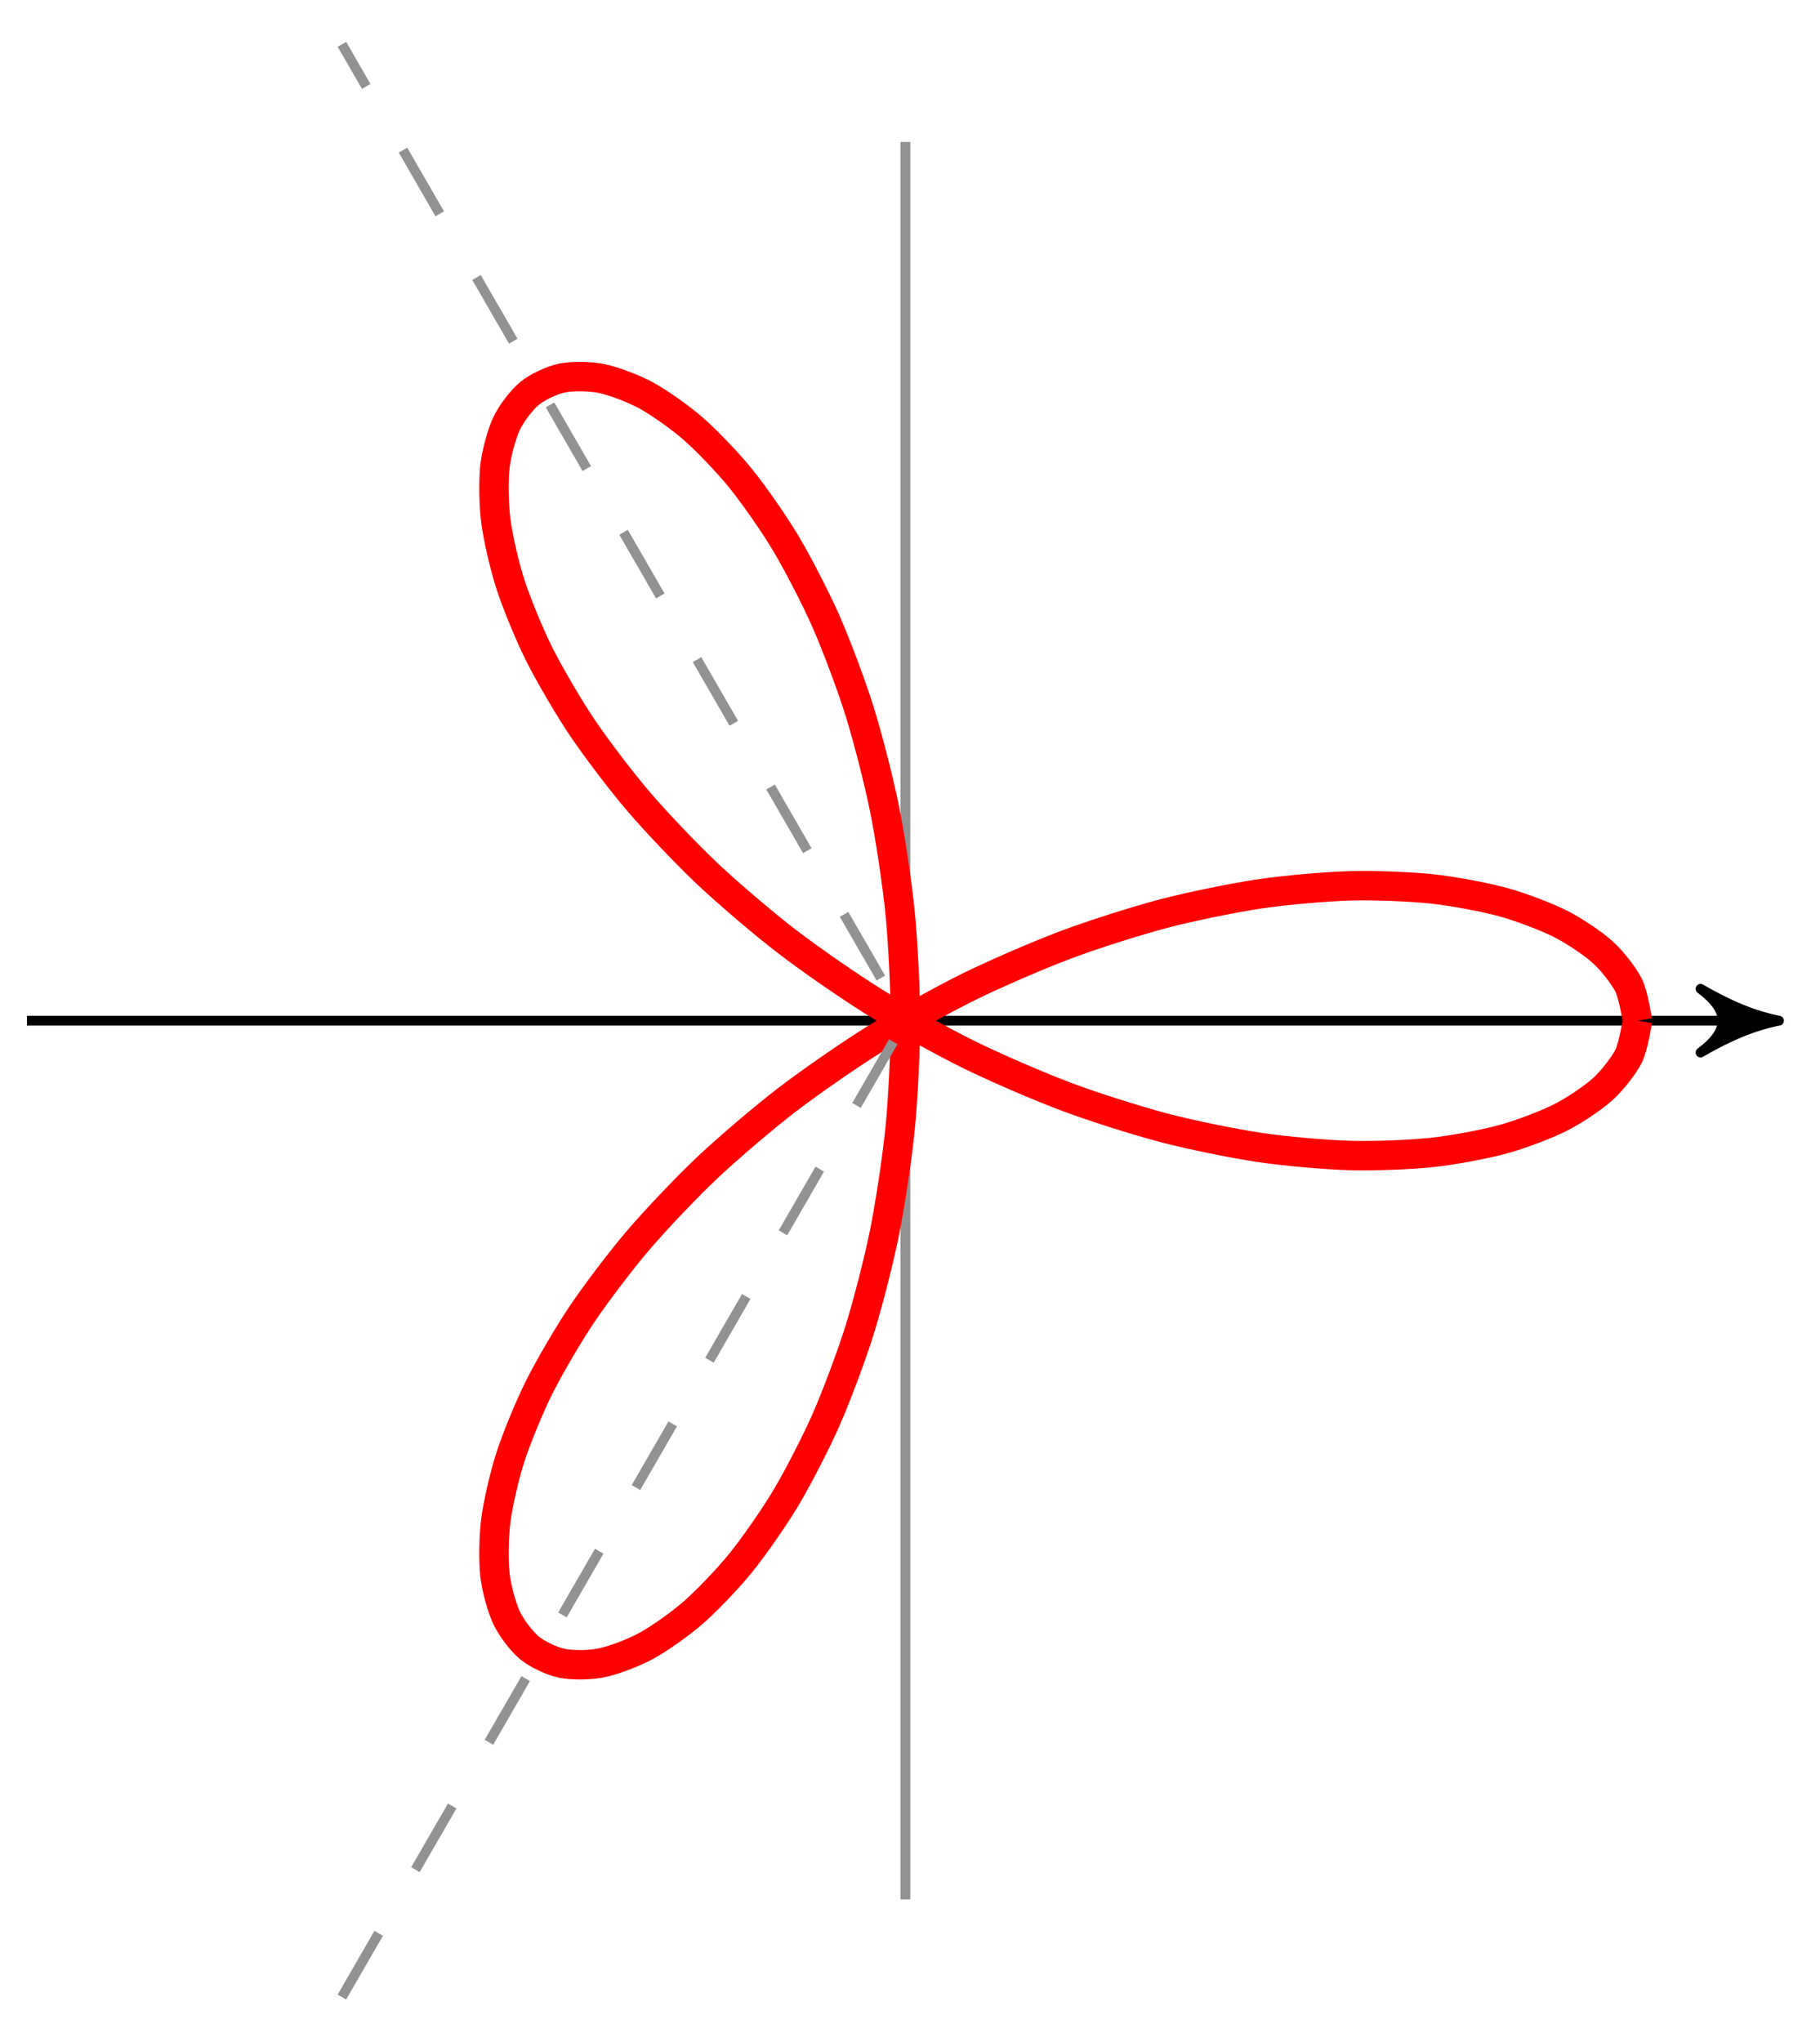 <svg xmlns="http://www.w3.org/2000/svg" xmlns:xlink="http://www.w3.org/1999/xlink" version="1.1" width="74" height="83" viewBox="0 0 74 83">
<path transform="matrix(1,0,0,-1,36.814,41.486)" stroke-width=".399" stroke-linecap="butt" stroke-miterlimit="10" stroke-linejoin="miter" fill="none" stroke="#000000" d="M-35.717 0H34.721"/>
<path transform="matrix(1,0,0,-1,71.535,41.486)" d="M.797 0C-.199 .199-1.196 .598-2.391 1.295-1.196 .399-1.196-.399-2.391-1.295-1.196-.598-.199-.199 .797 0Z"/>
<path transform="matrix(1,0,0,-1,71.535,41.486)" stroke-width=".399" stroke-linecap="butt" stroke-linejoin="round" fill="none" stroke="#000000" d="M.797 0C-.199 .199-1.196 .598-2.391 1.295-1.196 .399-1.196-.399-2.391-1.295-1.196-.598-.199-.199 .797 0Z"/>
<path transform="matrix(1,0,0,-1,36.814,41.486)" stroke-width=".399" stroke-linecap="butt" stroke-miterlimit="10" stroke-linejoin="miter" fill="none" stroke="#929292" d="M0-35.717V35.717"/>
<path transform="matrix(1,0,0,-1,36.814,41.486)" stroke-width="1.196" stroke-linecap="butt" stroke-miterlimit="10" stroke-linejoin="miter" fill="none" stroke="#ff0000" d="M29.764 0C29.764 0 29.6 1.056 29.403 1.444 29.206 1.831 28.73 2.444 28.343 2.791 27.956 3.139 27.177 3.665 26.612 3.947 26.047 4.23 24.995 4.631 24.27 4.827 23.546 5.023 22.252 5.267 21.391 5.358 20.53 5.449 19.036 5.508 18.067 5.48 17.098 5.452 15.453 5.31 14.407 5.154 13.36 4.999 11.614 4.644 10.522 4.358 9.43 4.072 7.64 3.505 6.537 3.091 5.434 2.677 3.653 1.908 2.572 1.375 1.492 .842-.225-.112-1.252-.75-2.279-1.389-3.884-2.501-4.827-3.225-5.771-3.95-7.218-5.185-8.053-5.972-8.888-6.76-10.139-8.077-10.844-8.9-11.55-9.723-12.575-11.075-13.135-11.905-13.695-12.735-14.477-14.076-14.882-14.882-15.287-15.687-15.808-16.962-16.053-17.712-16.299-18.462-16.562-19.623-16.651-20.289-16.739-20.954-16.752-21.955-16.692-22.507-16.632-23.06-16.412-23.856-16.217-24.27-16.021-24.685-15.595-25.24-15.282-25.497-14.969-25.754-14.369-26.037-13.962-26.12-13.554-26.204-12.82-26.198-12.343-26.098-11.866-25.998-11.041-25.689-10.522-25.403-10.003-25.117-9.133-24.506-8.6-24.035-8.066-23.565-7.197-22.66-6.678-22.015-6.159-21.37-5.335-20.192-4.856-19.388-4.377-18.583-3.64-17.161-3.225-16.217-2.811-15.273-2.197-13.643-1.867-12.586-1.537-11.529-1.076-9.739-.847-8.597-.617-7.456-.332-5.554-.214-4.361-.097-3.168 0-1.21 0 0 0 1.21-.097 3.168-.214 4.361-.332 5.554-.617 7.456-.847 8.597-1.076 9.739-1.537 11.529-1.867 12.586-2.197 13.643-2.811 15.273-3.225 16.217-3.64 17.161-4.377 18.583-4.856 19.388-5.335 20.192-6.159 21.37-6.678 22.015-7.197 22.66-8.066 23.565-8.6 24.035-9.133 24.506-10.003 25.117-10.522 25.403-11.041 25.689-11.866 25.998-12.343 26.098-12.82 26.198-13.554 26.204-13.962 26.12-14.369 26.037-14.969 25.754-15.282 25.497-15.595 25.24-16.021 24.685-16.217 24.27-16.412 23.856-16.632 23.06-16.692 22.507-16.752 21.955-16.739 20.954-16.651 20.289-16.562 19.623-16.299 18.462-16.053 17.712-15.808 16.962-15.287 15.687-14.882 14.882-14.477 14.076-13.695 12.735-13.135 11.905-12.575 11.075-11.55 9.723-10.844 8.9-10.139 8.077-8.888 6.76-8.053 5.972-7.218 5.185-5.771 3.95-4.827 3.225-3.884 2.501-2.279 1.389-1.252 .75-.225 .112 1.492-.842 2.572-1.375 3.653-1.908 5.434-2.677 6.537-3.091 7.64-3.505 9.43-4.072 10.522-4.358 11.614-4.644 13.36-4.999 14.407-5.154 15.453-5.31 17.098-5.452 18.067-5.48 19.036-5.508 20.53-5.449 21.391-5.358 22.252-5.267 23.546-5.023 24.27-4.827 24.995-4.631 26.047-4.23 26.612-3.947 27.177-3.665 27.956-3.139 28.343-2.791 28.73-2.444 29.206-1.831 29.403-1.444 29.6-1.056 29.764 0 29.764 0"/>
<path transform="matrix(1,0,0,-1,36.814,41.486)" stroke-width=".399" stroke-linecap="butt" stroke-dasharray="2.989,2.989" stroke-miterlimit="10" stroke-linejoin="miter" fill="none" stroke="#929292" d="M-22.912-39.685 0 0-22.912 39.685"/>
</svg>
